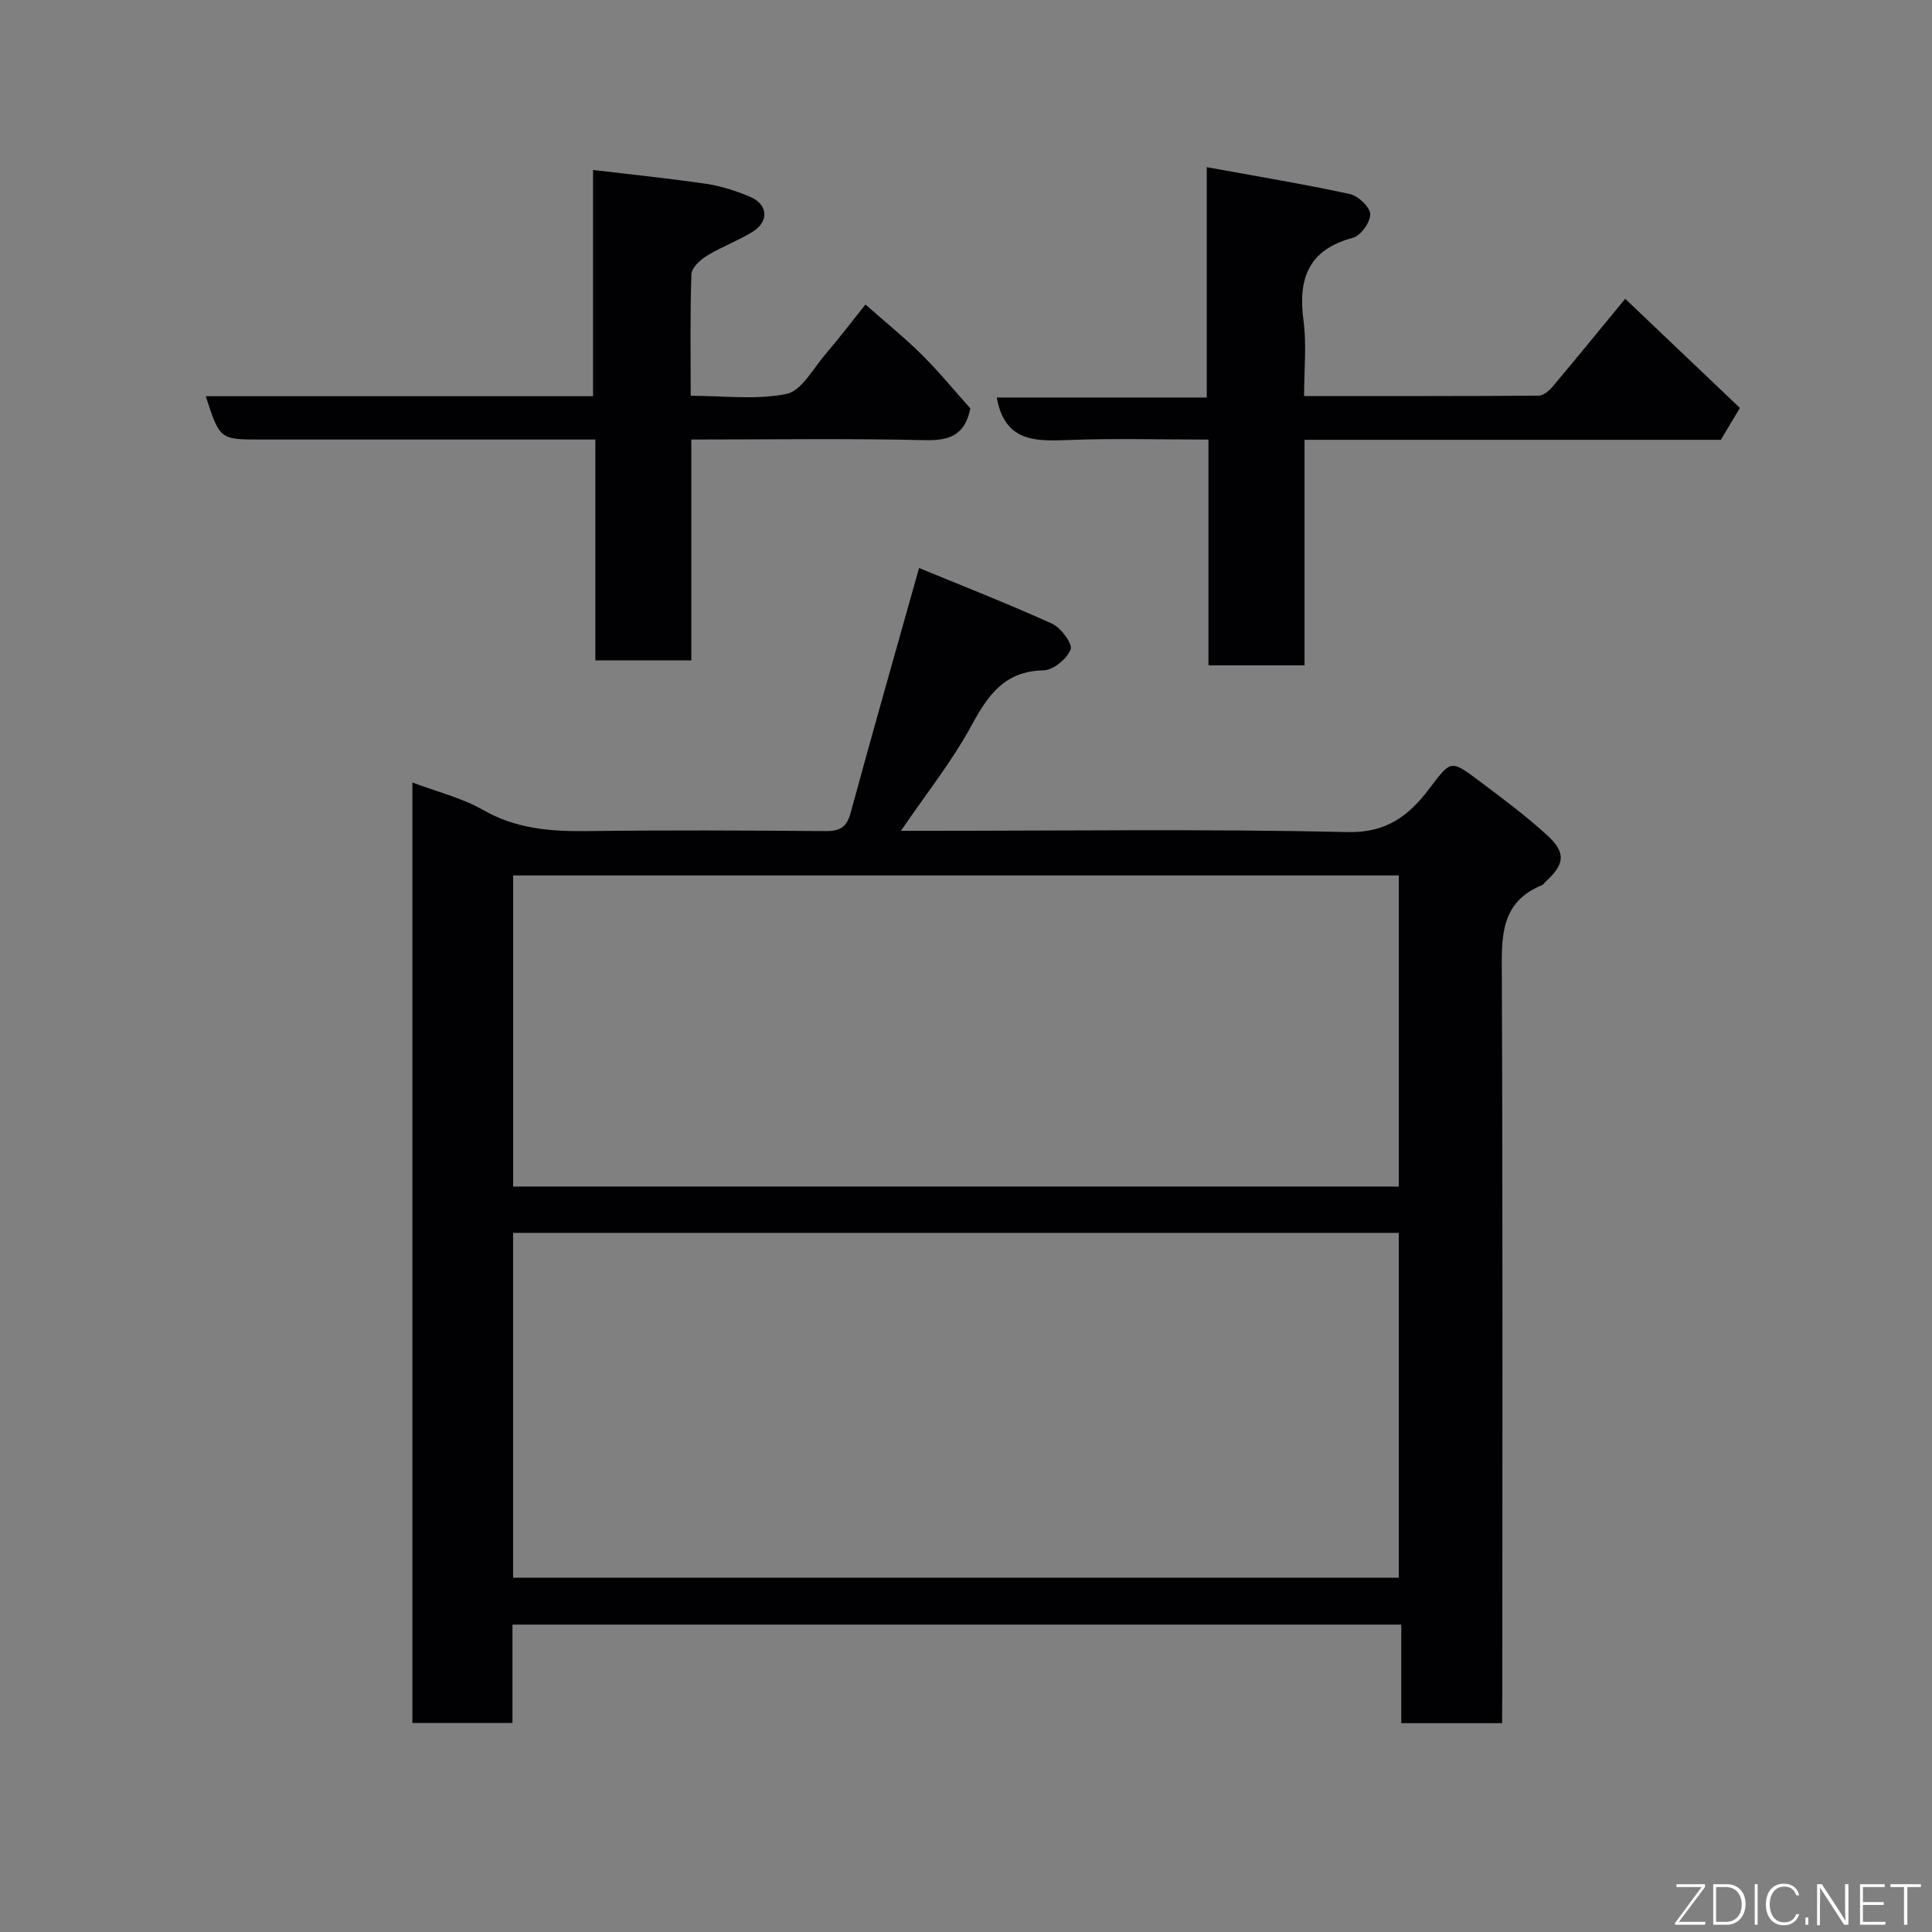 <svg enable-background="new 0 0 400 400" viewBox="0 0 400 400" xmlns="http://www.w3.org/2000/svg"><rect x="0" y="0" width="400" height="400" fill="#808080" stroke="none"/><path d="m311 356.76c-7.31 0-13.91 0-20.88 0 0-6.83 0-13.44 0-20.4-61.4 0-122.44 0-184.02 0v20.37c-7.14 0-13.74 0-20.72 0 0-64.77 0-129.59 0-194.72 5.05 1.9 10.21 3.16 14.65 5.69 6.79 3.88 13.88 4.46 21.4 4.37 16.49-.21 32.99-.14 49.48 0 2.94.02 4.37-.75 5.19-3.73 4.52-16.62 9.25-33.19 14.18-50.74 8.88 3.66 18.32 7.35 27.54 11.53 1.84.84 4.29 4.17 3.84 5.33-.76 1.95-3.6 4.29-5.61 4.33-8.08.16-11.48 5.1-14.93 11.45-4.08 7.5-9.49 14.27-14.59 21.77h5.09c29.15 0 58.32-.4 87.46.26 8.12.18 12.68-3.51 16.84-8.98 4.47-5.88 4.35-6.1 10.32-1.62 4.84 3.64 9.73 7.26 14.18 11.35 3.87 3.56 3.5 5.98-.43 9.53-.25.22-.42.58-.71.7-8.85 3.6-8.37 11-8.34 18.81.2 49.48.1 98.96.1 148.43-.04 1.96-.04 3.93-.04 6.27zm-204.77-30.11h183.37c0-24.06 0-47.77 0-71.4-61.31 0-122.23 0-183.37 0zm.01-80.99h183.37c0-21.72 0-43.1 0-64.41-61.31 0-122.22 0-183.37 0z" fill="#010103"/><path d="m122.78 35.19c8.27.99 15.91 1.76 23.5 2.88 3.02.45 6.02 1.44 8.86 2.6 3.85 1.56 4.2 5.14.68 7.32-3.03 1.87-6.44 3.11-9.48 4.97-1.37.84-3.14 2.48-3.19 3.81-.29 8.14-.15 16.3-.15 25.17 6.75 0 13.51.9 19.83-.38 3.12-.64 5.51-5.23 8.05-8.2 2.87-3.35 5.54-6.87 8.3-10.31 4.07 3.59 8.06 6.81 11.67 10.39s6.84 7.54 10.05 11.12c-1.11 5.49-4.25 6.69-9.34 6.57-15.96-.37-31.93-.13-48.43-.13v45.72c-6.8 0-13.06 0-19.87 0 0-14.92 0-29.97 0-45.72-2.29 0-4.04 0-5.8 0-21.15 0-42.3 0-63.45 0-8.5 0-8.5 0-11.41-8.97h80.18c0-15.61 0-30.86 0-46.84z" fill="#010103"/><path d="m270 82c16.63 0 32.6.03 48.57-.08.98-.01 2.17-1.03 2.89-1.89 4.97-5.9 9.83-11.87 15.02-18.17 8.04 7.65 15.91 15.14 23.75 22.6-1.44 2.4-2.6 4.34-3.95 6.6-28.39 0-57.01 0-86.19 0v46.69c-6.81 0-13.08 0-19.89 0 0-15.34 0-30.73 0-46.74-10.14 0-19.75-.28-29.34.1-6.79.27-12.88.21-14.49-8.81h43.48c0-15.97 0-31.24 0-47.69 10.27 1.88 19.99 3.48 29.6 5.56 1.73.37 4.18 2.67 4.24 4.15.06 1.65-1.95 4.47-3.56 4.9-9.27 2.47-11.43 8.49-10.25 17.21.66 4.87.12 9.92.12 15.57z" fill="#010103"/><g fill="#fbfcfa"><path d="m346.9 398 5.4-7.3h-5.2v-.6h5.9v.6l-5.4 7.2h5.5l-.1.6h-6.2v-.5z"/><path d="m354.7 390.1h2.8c2.3 0 3.9 1.6 3.9 4.1s-1.6 4.3-3.9 4.3h-2.8zm.6 7.8h2c2.2 0 3.3-1.6 3.3-3.6 0-1.8-1-3.6-3.3-3.6h-2z"/><path d="m363.9 390.1v8.4h-.6v-8.4h1.6z"/><path d="m372.5 396.3c-.4 1.3-1.4 2.3-3.2 2.3-2.4 0-3.7-1.9-3.7-4.3 0-2.3 1.2-4.3 3.7-4.3 1.8 0 2.9 1 3.2 2.4h-.6c-.4-1.1-1.1-1.8-2.5-1.8-2.1 0-3 1.9-3 3.7s.9 3.7 3 3.7c1.4 0 2.1-.7 2.5-1.7z"/><path d="m373.8 398.5v-1.5h.6v1.5z"/><path d="m376.2 398.5v-8.4h1c1.3 2 4.4 6.7 4.9 7.6-.1-1.2-.1-2.4-.1-3.8v-3.8h.7v8.4h-.9c-1.2-1.9-4.4-6.8-5-7.7.1 1.1 0 2.3 0 3.9v3.9h-.6z"/><path d="m390 394.4h-4.3v3.5h4.7l-.1.6h-5.2v-8.4h5.1v.6h-4.5v3.1h4.3z"/><path d="m394.2 390.7h-2.8v-.6h6.3v.6h-2.8v7.8h-.7z"/></g></svg>